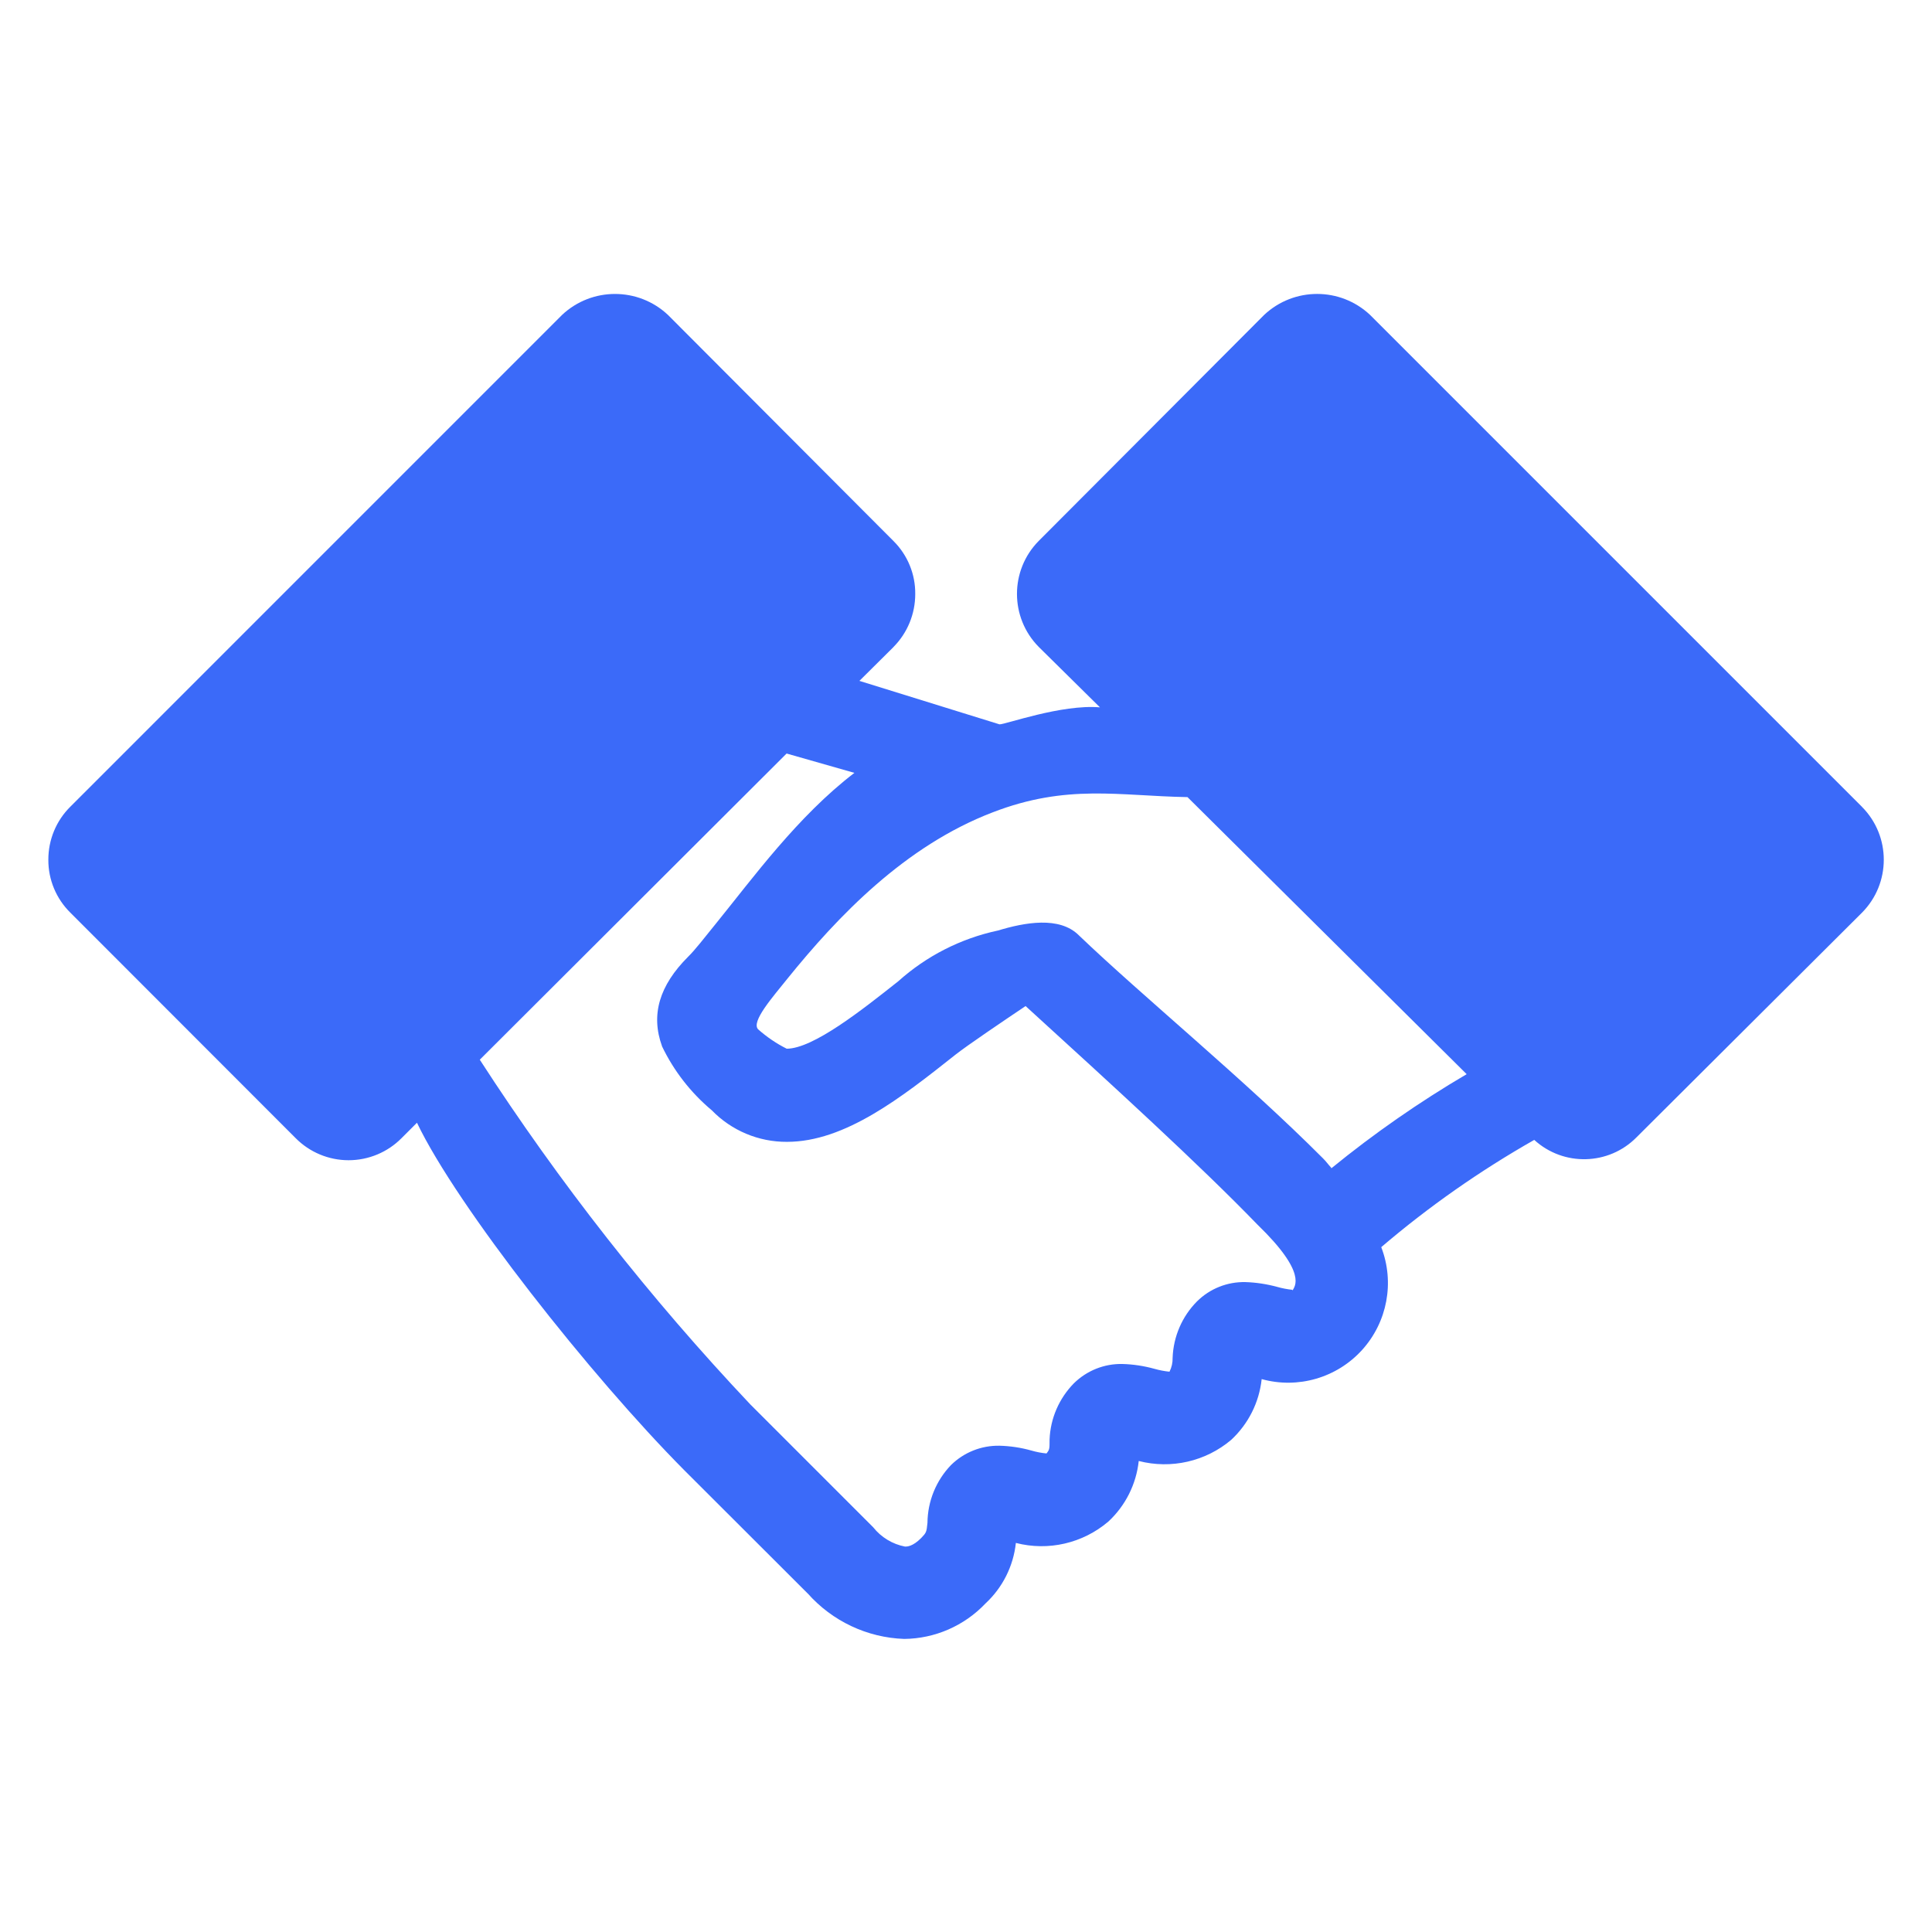 <?xml version="1.0" encoding="UTF-8"?>
<svg width="128pt" height="128pt" version="1.1" viewBox="0 0 128 128" xmlns="http://www.w3.org/2000/svg">
 <path d="m123.36 53.453-32.59-32.59c-1.973-1.852-5.043-1.852-7.016 0l-14.938 14.977c-1.918 1.945-1.918 5.07 0 7.016l4.059 4.008c-2.559-0.219-6.309 1.152-6.656 1.125l-9.281-2.879 2.254-2.238v-0.004c0.926-0.93 1.445-2.191 1.445-3.508 0.016-1.32-0.508-2.59-1.445-3.519l-14.938-14.977c-1.973-1.852-5.043-1.852-7.016 0l-32.574 32.578c-0.941 0.93-1.465 2.195-1.461 3.519-0.008 1.316 0.52 2.582 1.461 3.508l14.926 14.938c0.926 0.934 2.188 1.461 3.504 1.461 1.32 0 2.582-0.527 3.508-1.461l1.023-1.023c2.648 5.543 11.52 16.793 17.727 23.039l8.152 8.141h0.004c1.629 1.84 3.941 2.934 6.398 3.019 2.035-0.02 3.977-0.867 5.379-2.344 1.137-1.051 1.855-2.477 2.019-4.016 2.148 0.555 4.43 0.027 6.121-1.41 1.137-1.051 1.855-2.481 2.019-4.019 2.152 0.555 4.441 0.031 6.133-1.406 1.133-1.055 1.848-2.481 2.012-4.019 2.402 0.664 4.977-0.082 6.652-1.93 1.676-1.852 2.168-4.484 1.27-6.812 3.144-2.684 6.539-5.062 10.137-7.106 1.938 1.77 4.926 1.695 6.769-0.164l14.941-14.887c1.93-1.941 1.93-5.078 0-7.016zm-37.734 32c-0.34-0.035-0.672-0.098-1-0.191-0.691-0.188-1.398-0.297-2.113-0.32-1.199-0.027-2.359 0.434-3.211 1.281-0.988 0.996-1.562 2.332-1.613 3.734 0.008 0.32-0.062 0.637-0.207 0.922-0.336-0.035-0.672-0.098-0.996-0.191-0.691-0.191-1.406-0.301-2.125-0.32-1.199-0.027-2.359 0.438-3.215 1.281-0.98 1-1.555 2.324-1.609 3.723 0 0.629 0 0.664-0.203 0.922h-0.004c-0.336-0.031-0.672-0.098-0.996-0.191-0.691-0.195-1.398-0.301-2.113-0.32-1.199-0.023-2.359 0.438-3.215 1.281-0.988 1.027-1.547 2.398-1.559 3.828-0.062 0.629-0.078 0.652-0.422 1.012-0.562 0.562-0.934 0.562-1.062 0.562-0.836-0.16-1.586-0.617-2.113-1.281l-8.141-8.141c-6.656-7.051-12.656-14.691-17.922-22.836l20.328-20.285 4.492 1.281c-3.75 2.867-6.734 6.977-9.152 9.957-0.793 0.984-1.422 1.793-1.867 2.227-1.906 1.906-2.484 3.84-1.727 5.926h-0.004c0.785 1.637 1.914 3.086 3.305 4.25 1.305 1.344 3.106 2.098 4.977 2.086 3.84 0 7.578-2.93 11.176-5.785 0.781-0.613 3.148-2.215 4.633-3.211 5.824 5.312 11.52 10.508 15.359 14.477 3.344 3.234 2.461 4.106 2.32 4.375zm2.559-8.102c-0.191-0.203-0.32-0.398-0.539-0.613-5.195-5.211-11.992-10.766-16.168-14.77-1.281-1.281-3.586-0.859-5.391-0.309l0.004-0.004c-2.445 0.527-4.715 1.684-6.578 3.356-2.379 1.883-5.633 4.469-7.398 4.469v-0.004c-0.68-0.34-1.312-0.773-1.883-1.277-0.5-0.5 0.984-2.164 1.934-3.356 3.34-4.133 7.781-8.793 13.594-11.02 4.93-1.906 8.371-1.09 12.914-1.012l18.496 18.355c-3.141 1.848-6.137 3.93-8.961 6.234z" fill="#3b6af9"/>
</svg>
